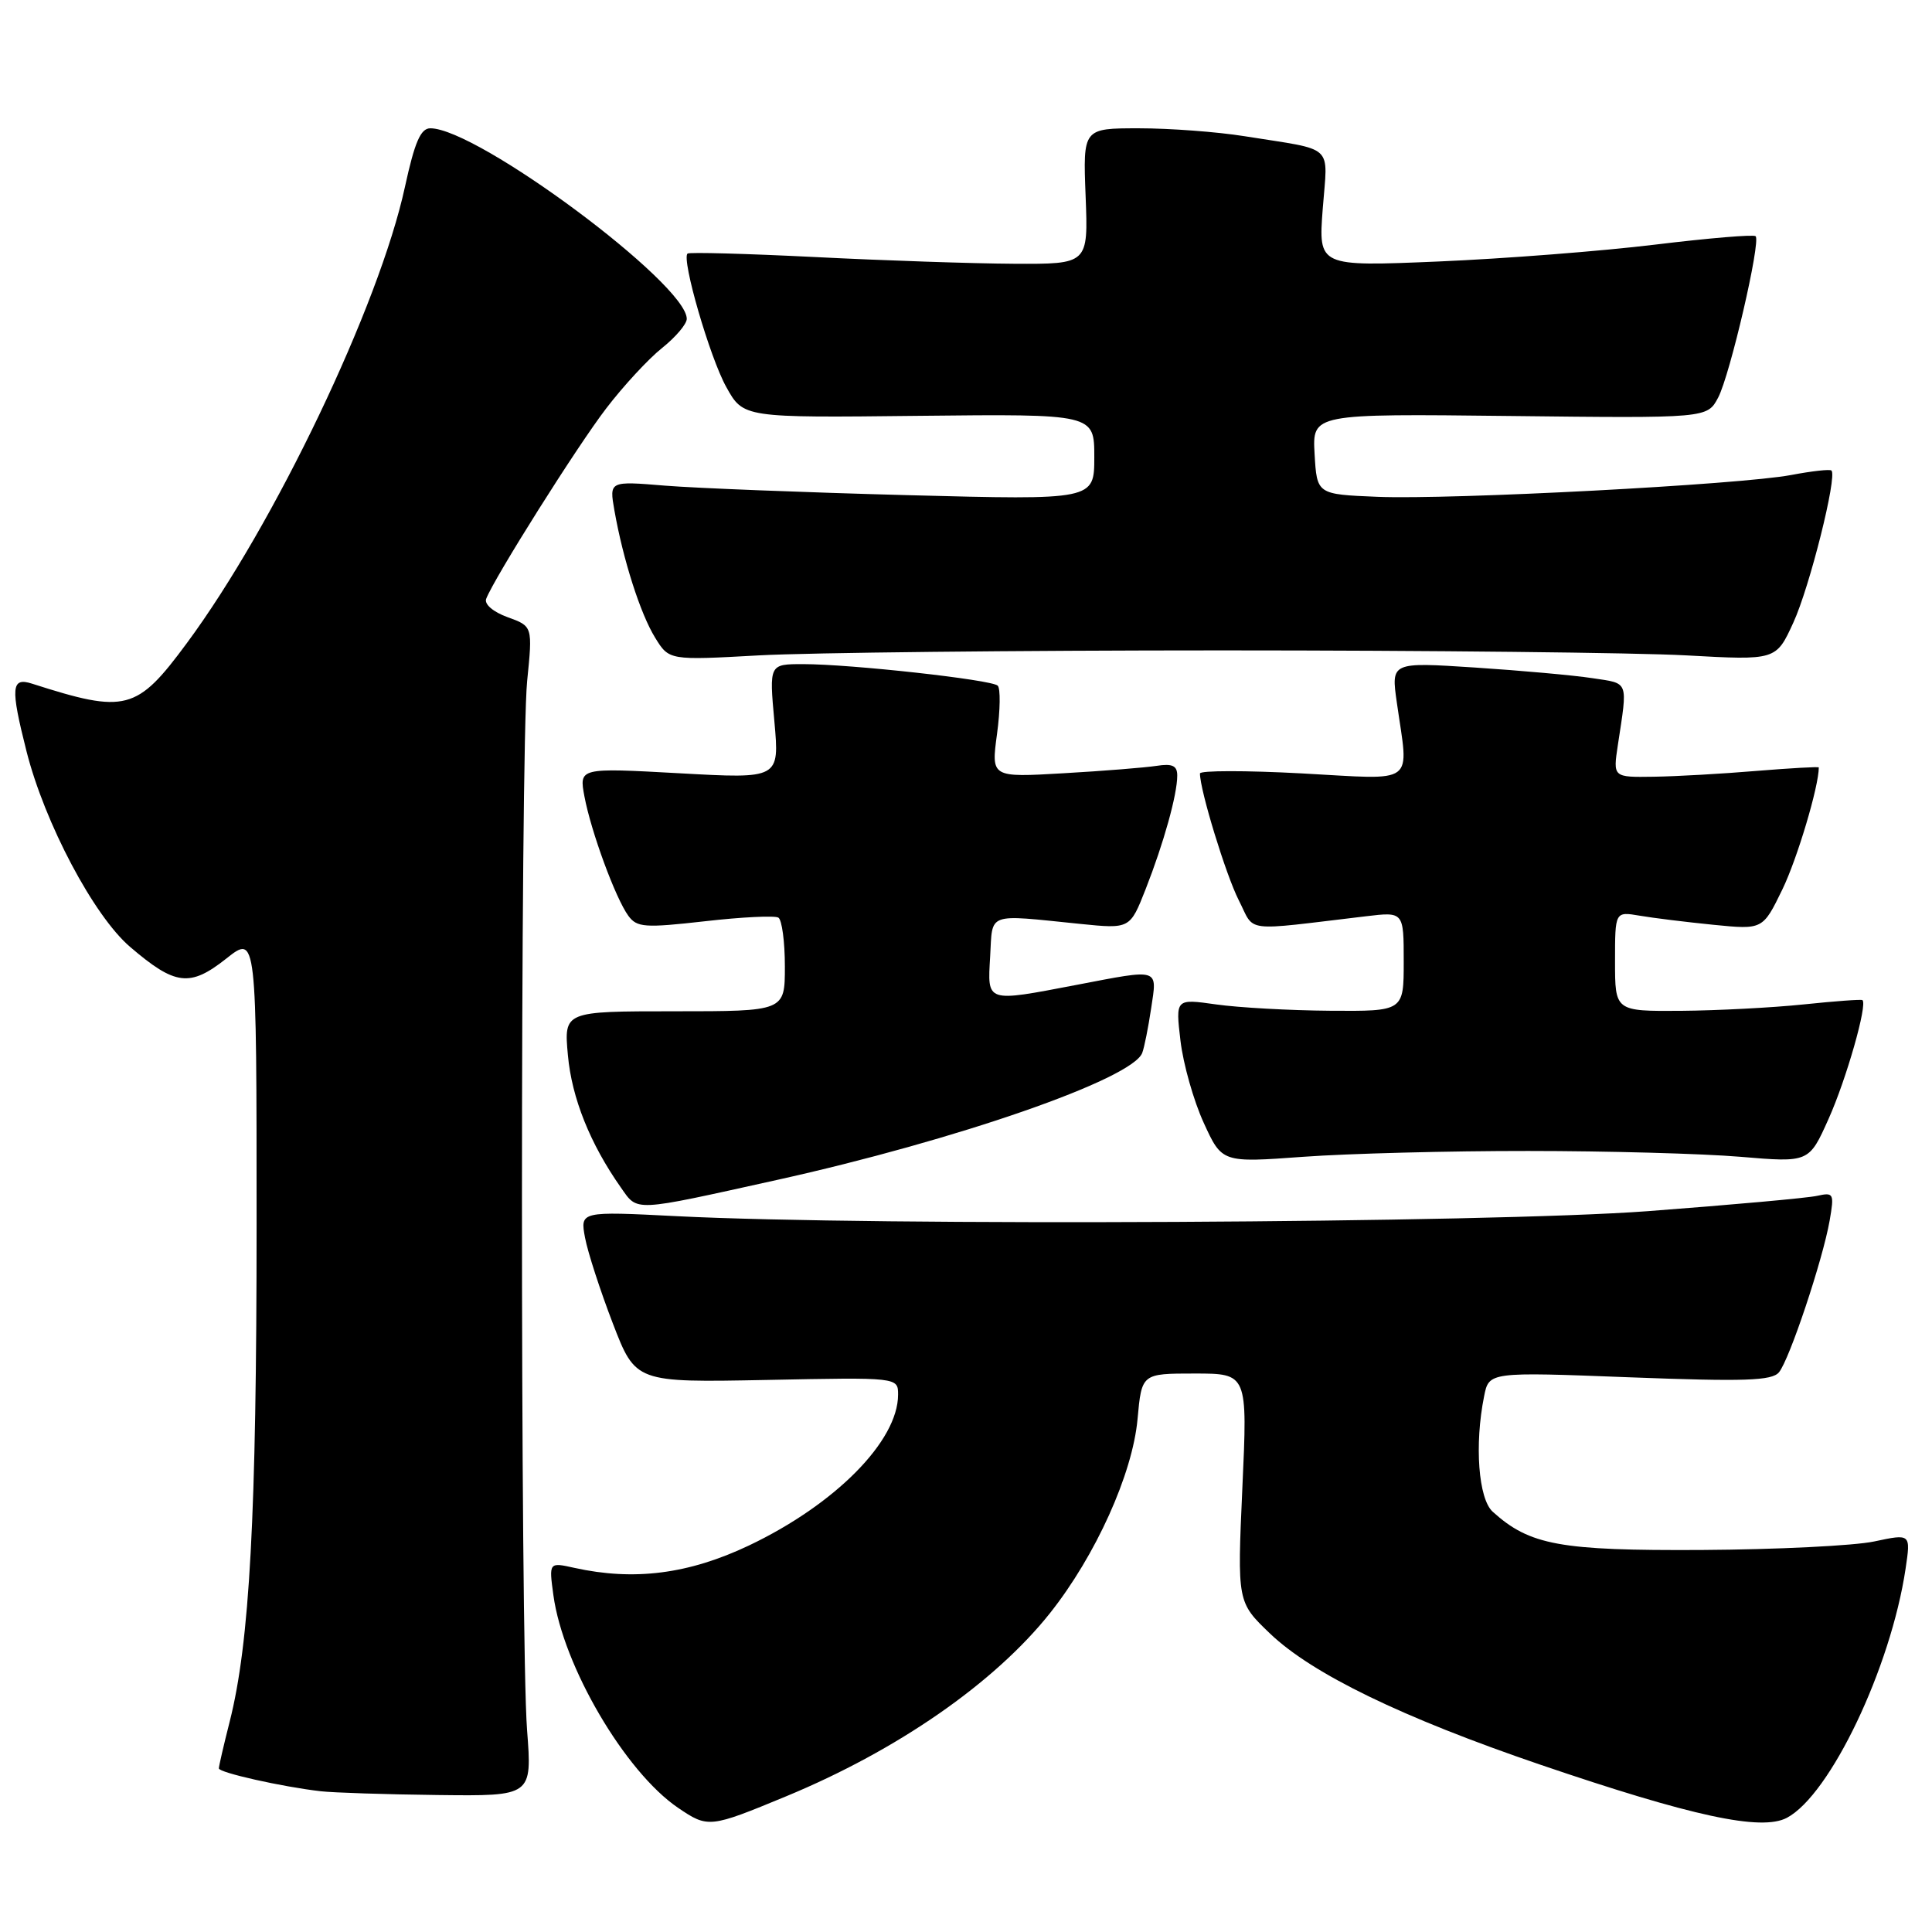 <?xml version="1.0" encoding="UTF-8" standalone="no"?>
<!DOCTYPE svg PUBLIC "-//W3C//DTD SVG 1.1//EN" "http://www.w3.org/Graphics/SVG/1.1/DTD/svg11.dtd" >
<svg xmlns="http://www.w3.org/2000/svg" xmlns:xlink="http://www.w3.org/1999/xlink" version="1.1" viewBox="0 0 256 256">
 <g >
 <path fill="currentColor"
d=" M 104.17 238.02 C 118.93 231.91 131.78 222.99 139.12 213.76 C 145.18 206.13 150.07 195.30 150.73 188.04 C 151.28 182.00 151.28 182.00 158.29 182.00 C 165.31 182.00 165.31 182.00 164.62 197.14 C 163.94 212.29 163.94 212.29 168.28 216.45 C 173.87 221.80 185.81 227.59 204.07 233.82 C 224.23 240.69 233.38 242.66 236.77 240.87 C 242.51 237.83 250.54 220.98 252.50 207.86 C 253.19 203.22 253.19 203.22 248.35 204.25 C 245.68 204.82 235.40 205.32 225.50 205.38 C 206.70 205.48 202.70 204.75 197.79 200.31 C 195.90 198.60 195.36 191.43 196.65 185.02 C 197.29 181.78 197.29 181.78 215.94 182.50 C 231.18 183.08 234.78 182.96 235.72 181.84 C 237.11 180.17 241.53 166.93 242.44 161.72 C 243.06 158.15 242.97 157.97 240.80 158.45 C 239.54 158.74 229.40 159.65 218.28 160.49 C 197.21 162.06 115.96 162.48 89.68 161.15 C 76.87 160.50 76.87 160.50 77.52 164.00 C 77.88 165.93 79.54 171.03 81.20 175.35 C 84.22 183.19 84.22 183.19 101.61 182.85 C 119.00 182.50 119.00 182.50 119.00 184.80 C 119.00 190.94 110.67 199.35 99.23 204.79 C 91.24 208.58 84.02 209.50 76.11 207.75 C 72.73 207.00 72.73 207.00 73.33 211.39 C 74.62 220.78 82.83 234.77 89.84 239.54 C 93.82 242.24 94.03 242.22 104.17 238.02 Z  M 69.84 229.25 C 68.93 217.36 68.94 99.31 69.85 90.24 C 70.58 82.98 70.58 82.98 67.26 81.78 C 65.35 81.09 64.15 80.06 64.42 79.35 C 65.49 76.57 76.48 59.12 80.33 54.11 C 82.60 51.14 85.93 47.54 87.73 46.11 C 89.53 44.67 91.00 42.94 91.00 42.25 C 91.00 37.61 63.27 17.00 57.02 17.00 C 55.74 17.00 54.95 18.82 53.66 24.75 C 50.27 40.42 36.35 69.55 24.75 85.23 C 18.12 94.20 16.69 94.58 4.25 90.59 C 1.48 89.70 1.37 91.08 3.51 99.54 C 5.92 109.06 12.43 121.36 17.24 125.47 C 23.22 130.59 25.16 130.83 29.98 127.02 C 34.00 123.83 34.00 123.83 34.00 162.24 C 34.00 200.81 33.09 217.66 30.43 228.14 C 29.64 231.25 29.00 234.03 29.00 234.32 C 29.00 234.88 37.37 236.76 42.50 237.35 C 44.15 237.54 51.13 237.77 58.01 237.85 C 70.51 238.00 70.51 238.00 69.84 229.25 Z  M 102.90 156.36 C 126.74 151.08 150.02 142.99 151.35 139.52 C 151.62 138.82 152.15 136.17 152.53 133.63 C 153.34 128.23 153.79 128.37 142.66 130.50 C 130.57 132.81 130.84 132.90 131.20 126.75 C 131.54 120.81 130.60 121.15 143.11 122.42 C 149.73 123.09 149.73 123.09 151.81 117.80 C 154.19 111.74 155.99 105.30 155.99 102.78 C 156.00 101.46 155.35 101.15 153.25 101.48 C 151.74 101.71 146.19 102.16 140.92 102.46 C 131.33 103.02 131.33 103.02 132.11 97.26 C 132.54 94.09 132.58 91.21 132.20 90.85 C 131.36 90.06 112.73 88.00 106.42 88.00 C 101.92 88.00 101.92 88.00 102.61 95.60 C 103.29 103.20 103.29 103.20 90.01 102.46 C 76.73 101.73 76.73 101.73 77.44 105.53 C 78.32 110.21 81.56 119.02 83.26 121.35 C 84.40 122.90 85.44 122.97 93.41 122.07 C 98.29 121.51 102.67 121.30 103.14 121.59 C 103.61 121.88 104.00 124.79 104.00 128.06 C 104.00 134.00 104.00 134.00 89.36 134.00 C 74.72 134.00 74.72 134.00 75.25 139.82 C 75.76 145.49 78.20 151.57 82.26 157.34 C 84.54 160.57 83.66 160.62 102.90 156.36 Z  M 202.50 152.51 C 212.95 152.51 225.60 152.86 230.60 153.28 C 239.70 154.05 239.70 154.05 242.29 148.27 C 244.64 143.04 247.49 133.05 246.78 132.52 C 246.63 132.40 243.12 132.66 239.00 133.09 C 234.88 133.52 227.56 133.90 222.75 133.94 C 214.00 134.00 214.00 134.00 214.00 127.39 C 214.00 120.78 214.00 120.78 217.25 121.33 C 219.04 121.64 223.44 122.18 227.04 122.54 C 233.58 123.19 233.58 123.19 236.18 117.84 C 238.14 113.80 241.00 104.21 241.00 101.69 C 241.00 101.57 237.29 101.78 232.75 102.15 C 228.21 102.53 222.08 102.88 219.11 102.92 C 213.73 103.00 213.73 103.00 214.37 98.75 C 215.69 90.07 215.89 90.60 211.00 89.86 C 208.53 89.48 201.51 88.85 195.41 88.45 C 184.32 87.73 184.32 87.73 185.09 93.11 C 186.67 104.22 187.89 103.31 172.50 102.48 C 165.07 102.08 159.00 102.09 159.00 102.49 C 159.00 104.71 162.44 115.94 164.14 119.28 C 166.36 123.63 164.39 123.38 181.00 121.41 C 186.00 120.81 186.00 120.81 186.00 127.41 C 186.00 134.00 186.00 134.00 176.25 133.93 C 170.89 133.89 164.08 133.51 161.13 133.09 C 155.76 132.33 155.76 132.33 156.42 137.91 C 156.78 140.97 158.16 145.86 159.50 148.78 C 161.92 154.07 161.92 154.07 172.71 153.28 C 178.64 152.85 192.05 152.50 202.50 152.51 Z  M 162.00 86.18 C 189.23 86.18 216.86 86.48 223.42 86.84 C 235.34 87.50 235.34 87.50 237.63 82.49 C 239.79 77.79 243.46 63.13 242.68 62.35 C 242.48 62.15 240.08 62.42 237.34 62.94 C 230.58 64.22 192.40 66.23 182.50 65.83 C 174.50 65.50 174.50 65.50 174.19 60.16 C 173.89 54.82 173.89 54.82 200.06 55.12 C 226.22 55.42 226.22 55.42 227.67 52.67 C 229.25 49.65 233.34 32.01 232.63 31.30 C 232.38 31.05 226.41 31.55 219.34 32.41 C 212.28 33.27 199.34 34.28 190.59 34.65 C 174.69 35.32 174.69 35.32 175.27 27.66 C 175.93 18.95 177.04 19.99 164.92 18.05 C 161.30 17.47 155.00 17.00 150.92 17.00 C 143.50 17.00 143.50 17.00 143.85 26.00 C 144.20 35.00 144.20 35.00 134.35 34.95 C 128.93 34.92 117.08 34.52 108.00 34.06 C 98.92 33.61 91.32 33.40 91.10 33.60 C 90.28 34.35 94.06 47.39 96.24 51.29 C 98.50 55.36 98.50 55.36 121.75 55.10 C 145.00 54.85 145.00 54.85 145.00 60.56 C 145.00 66.26 145.00 66.26 120.25 65.61 C 106.64 65.25 92.18 64.68 88.11 64.35 C 80.73 63.74 80.73 63.74 81.41 67.62 C 82.56 74.16 84.86 81.35 86.81 84.50 C 88.66 87.50 88.66 87.50 100.58 86.84 C 107.14 86.48 134.77 86.18 162.00 86.18 Z "/>
</g>
</svg>
